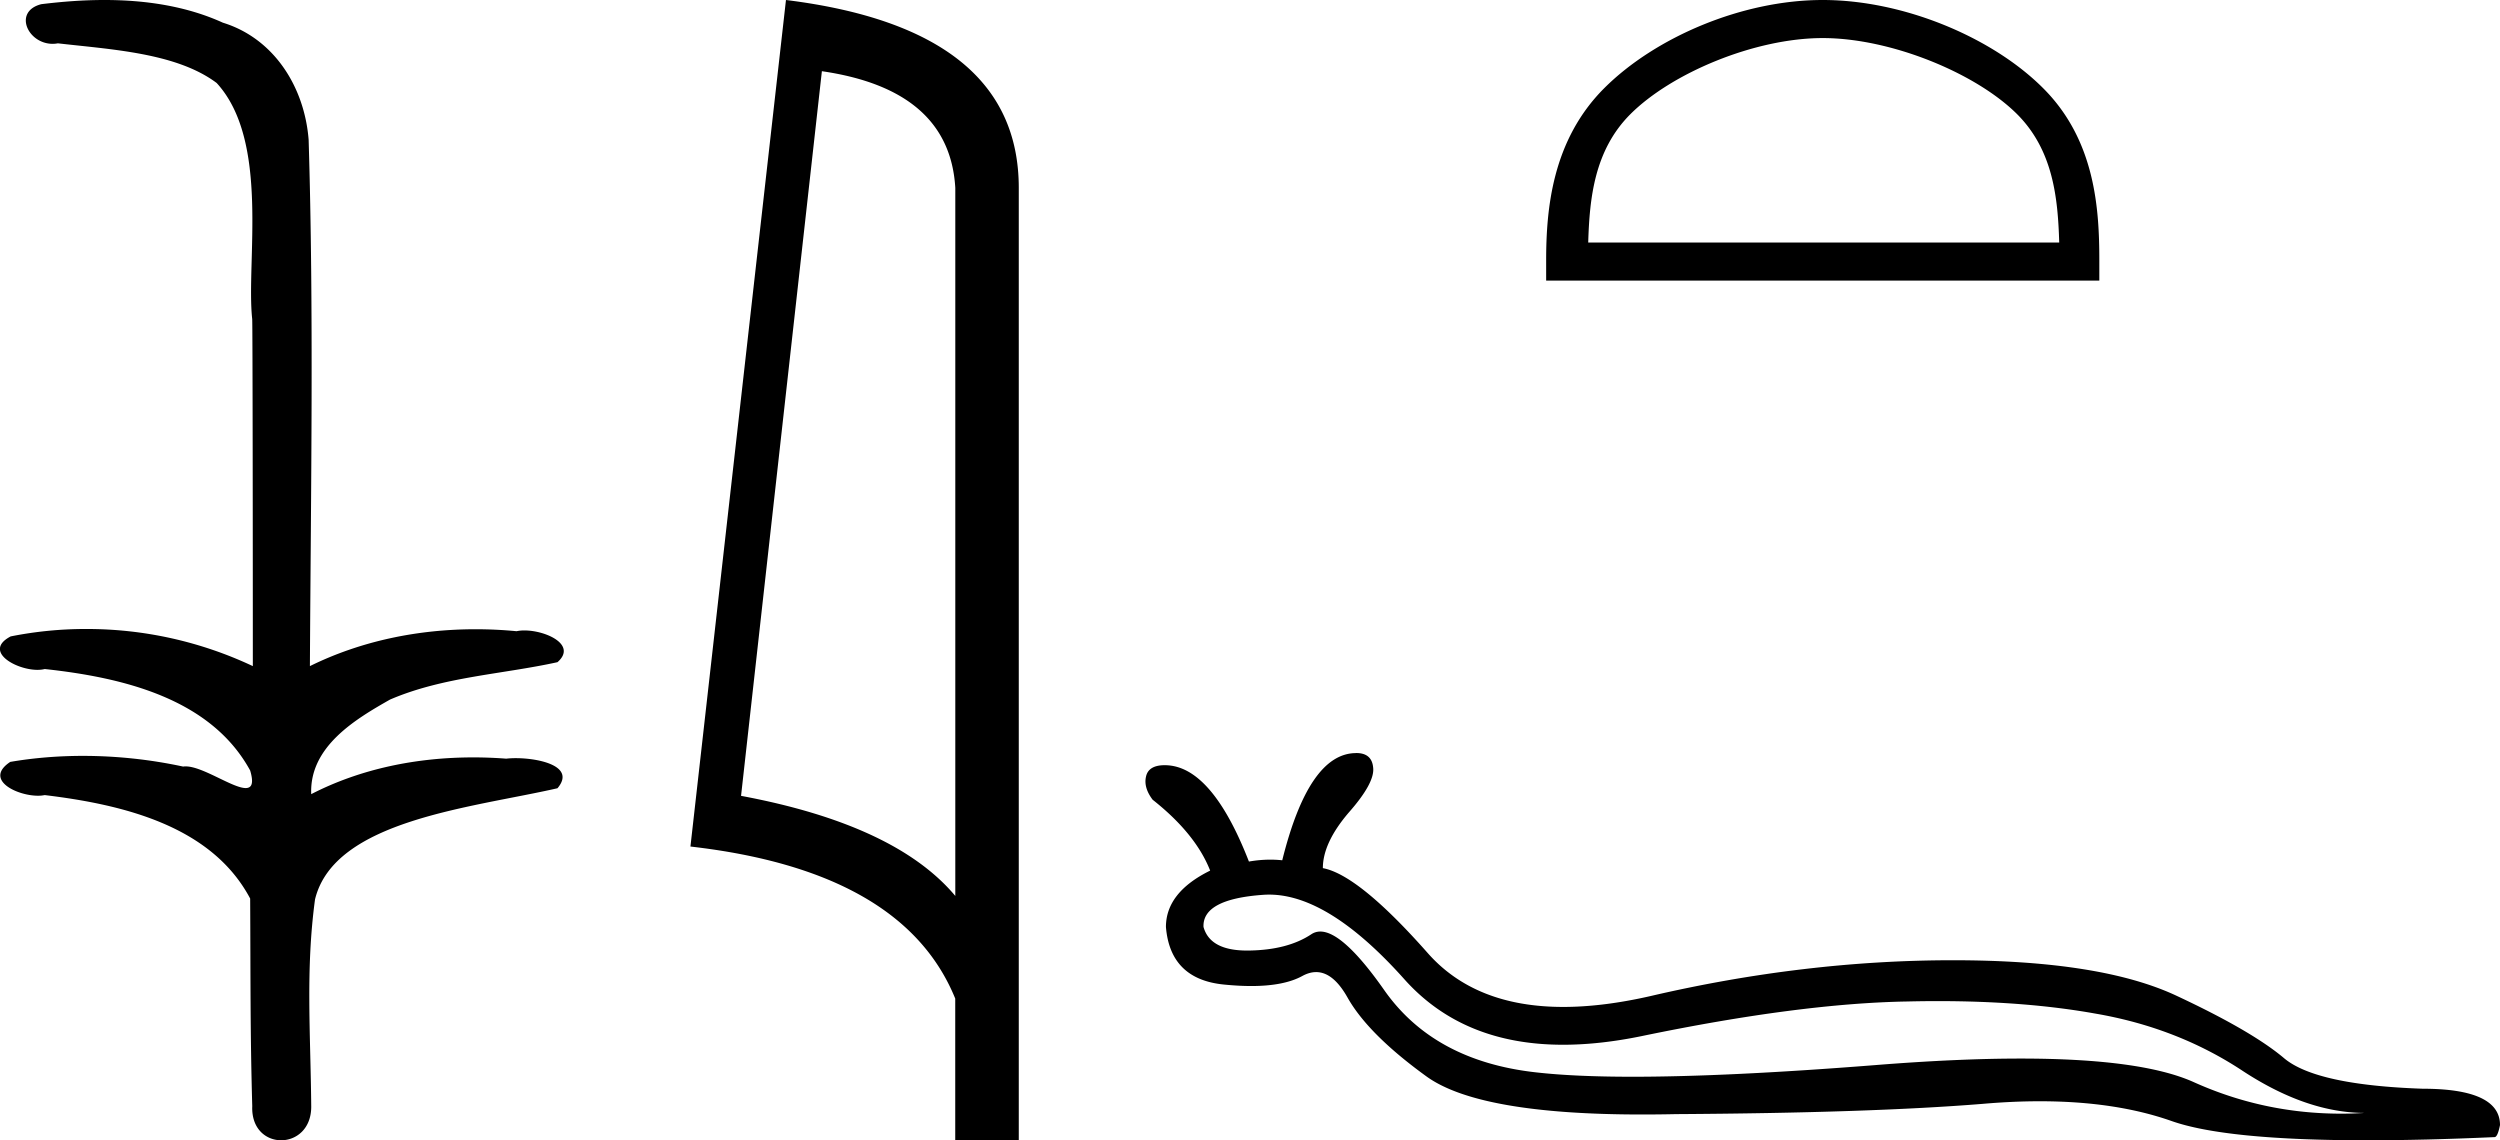 <svg xmlns="http://www.w3.org/2000/svg" width="39.464" height="18"><path d="M1.647 0c-.335 0-.67.026-.995.066C.205.18.435.692.832.692A.476.476 0 00.914.684c.84.097 1.872.15 2.506.626.841.916.463 2.821.561 3.725.007.05.01 3.653.01 5.48a6.145 6.145 0 00-2.635-.586 6.04 6.04 0 00-1.187.117c-.441.231.076.528.422.528.041 0 .08-.004.115-.013 1.226.133 2.62.461 3.243 1.602.061.206.023.277-.071.277-.206 0-.68-.342-.946-.342-.014 0-.028 0-.04.003a7.535 7.535 0 00-1.58-.169c-.39 0-.777.031-1.15.095-.42.278.097.534.439.534a.532.532 0 00.105-.01c1.251.151 2.636.49 3.243 1.633.007 1.27 0 2.11.033 3.278-.014.36.22.538.456.538.235 0 .473-.176.475-.526-.009-1.15-.091-2.161.06-3.277.304-1.253 2.477-1.445 3.827-1.754.294-.347-.285-.475-.659-.475-.055 0-.107.003-.15.008a6.823 6.823 0 00-.521-.02c-.882 0-1.771.175-2.557.58-.032-.755.711-1.19 1.244-1.493.84-.361 1.765-.397 2.643-.59.313-.273-.18-.501-.521-.501a.58.58 0 00-.125.012 6.767 6.767 0 00-.648-.031c-.903 0-1.805.183-2.614.582.016-2.851.062-5.61-.02-8.308-.065-.834-.546-1.6-1.354-1.849C2.938.094 2.291 0 1.647 0zM12.974 1.124q2.015.293 2.106 1.842v11.177q-.942-1.124-3.382-1.58l1.276-11.44zM12.407 0l-1.508 13.363q3.36.385 4.18 2.4V18h1.003V2.966q0-2.51-3.675-2.966zM28.773.601c1.074 0 2.418.552 3.069 1.202.569.57.643 1.324.664 2.025h-7.435c.021-.7.096-1.455.665-2.025.65-.65 1.963-1.202 3.037-1.202zm0-.601c-1.274 0-2.645.589-3.449 1.392-.824.824-.917 1.91-.917 2.72v.317h8.732v-.316c0-.812-.062-1.897-.886-2.72C31.45.588 30.047 0 28.773 0zM20.034 14.122q.943 0 2.14 1.342.923 1.028 2.5 1.028.58 0 1.248-.138 2.496-.517 4.189-.545.24-.006.473-.006 1.393 0 2.492.197 1.281.22 2.304.89 1.024.678 1.951.678-.187.012-.371.012-1.229 0-2.335-.5-.828-.37-2.728-.37-.998 0-2.293.103-2.33.184-3.833.184-.921 0-1.532-.07-1.607-.181-2.39-1.3-.647-.922-1.007-.922-.077 0-.141.042-.373.249-.986.258h-.03q-.584 0-.687-.373-.019-.44.947-.507.044-.003.09-.003zm1.374-2.234q-.746 0-1.167 1.692-.093-.01-.19-.01-.162 0-.336.03-.592-1.521-1.329-1.521-.258 0-.296.182-.039.172.105.363.679.536.908 1.119-.698.344-.698.89.067.822.909.908.237.024.438.024.516 0 .805-.158.113-.062.219-.062.271 0 .498.406.325.574 1.234 1.234.826.608 3.414.608.26 0 .536-.006 3.08-.019 4.839-.162.472-.041.903-.041 1.187 0 2.071.309.86.307 3.097.307.895 0 2.01-.05.048 0 .086-.19 0-.574-1.224-.574-1.674-.058-2.18-.478-.507-.43-1.693-.985-1.196-.565-3.539-.565t-4.772.565q-.753.172-1.378.172-1.39 0-2.141-.851-1.09-1.234-1.655-1.34 0-.401.411-.88.412-.468.383-.707-.02-.23-.268-.23z"/></svg>